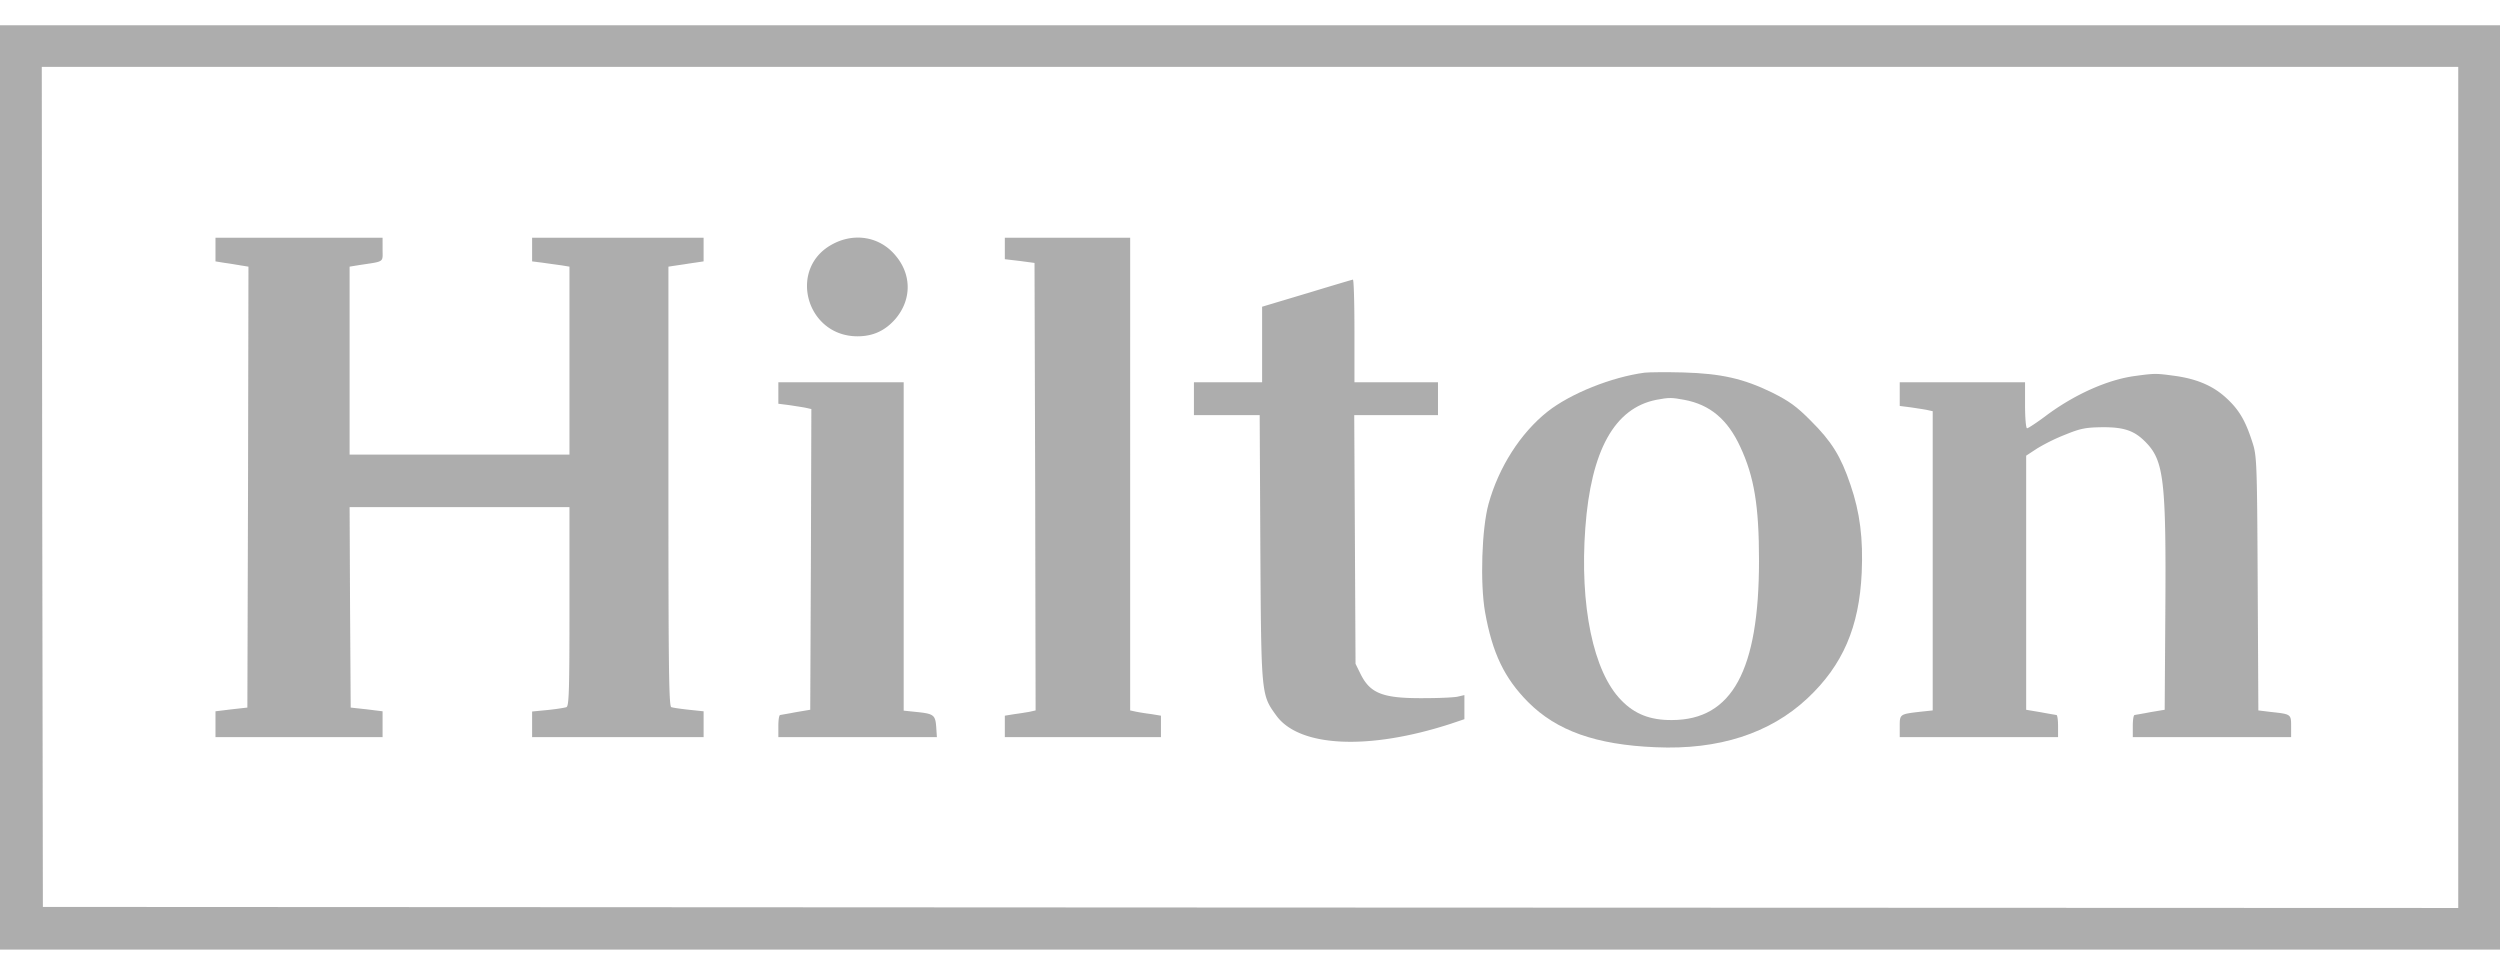<svg xmlns="http://www.w3.org/2000/svg" width="94" height="36" viewBox="0 0 94 36">
    <g fill="#767676" fill-rule="evenodd" opacity=".6">
        <path fill-rule="nonzero" d="M0 18.328v17.378h94V.949H0v17.379zm92.43 0V34.14l-45.405-.017L1.612 34.1l-.025-15.797-.016-15.789H92.43v15.814z"/>
        <path d="M8.102 9.383v.445l.356.058c.19.024.47.074.62.098l.264.042-.016 8.293-.025 8.286-.595.066-.604.074v.972H14.385v-.972l-.595-.074-.604-.066-.024-3.772-.017-3.764h8.267v3.74c0 3.12-.016 3.747-.115 3.78-.066.024-.38.074-.703.107l-.587.057v.964h6.449v-.972l-.554-.058c-.298-.033-.596-.074-.662-.099-.09-.032-.107-1.515-.107-8.302v-8.26l.33-.05c.182-.024.48-.074.662-.099l.33-.049v-.889h-6.448v.889l.397.05c.215.032.529.074.703.098l.305.05v7.066h-8.267v-7.066l.356-.058c.975-.148.884-.09.884-.585V8.94H8.102v.444zM31.325 9.17c-1.72.889-1.033 3.475.918 3.475.587 0 1.041-.214 1.422-.65.62-.726.62-1.681-.009-2.406-.578-.683-1.512-.848-2.33-.42zM37.782 9.342v.404l.562.066.554.074.025 8.417.016 8.409-.223.05c-.132.024-.388.065-.579.09l-.355.058v.807h5.87v-.807l-.348-.058a9.853 9.853 0 0 1-.578-.09l-.232-.05V8.939h-4.712v.403zM49.133 11.03l-1.678.503v2.841H44.892v1.236h2.472l.025 4.999c.033 5.568.033 5.51.603 6.3.868 1.187 3.464 1.31 6.556.305l.513-.173v-.906l-.248.058c-.14.033-.728.058-1.307.058-1.504.008-1.984-.173-2.348-.906l-.19-.387-.024-4.678-.025-4.67h3.149v-1.236h-3.141V12.44c0-1.063-.025-1.936-.058-1.927-.041.008-.818.238-1.736.518z"/>
        <path fill-rule="nonzero" d="M61.84 14.012c-1.24.165-2.786.782-3.654 1.466-1.017.807-1.836 2.092-2.216 3.467-.256.923-.322 2.974-.132 4.069.273 1.532.72 2.479 1.62 3.385 1.075 1.079 2.555 1.606 4.795 1.697 2.365.107 4.3-.52 5.705-1.837 1.33-1.244 1.95-2.685 2.042-4.72.058-1.292-.066-2.272-.422-3.31-.364-1.08-.71-1.63-1.496-2.413-.538-.544-.81-.733-1.447-1.055-1.083-.527-1.918-.716-3.348-.757-.637-.017-1.29-.009-1.447.008zm1.488 1.021c.967.181 1.629.733 2.108 1.771.521 1.12.703 2.207.703 4.275 0 4.126-1.009 5.987-3.266 5.995-.818.009-1.413-.222-1.918-.75-1.05-1.07-1.562-3.557-1.347-6.473.215-2.923 1.1-4.505 2.67-4.818.488-.09.562-.09 1.05 0z"/>
        <path d="M80.293 14.135c-1.034.132-2.307.7-3.39 1.516-.33.247-.645.453-.686.453-.041 0-.075-.387-.075-.865v-.865H71.43v.89l.397.05c.215.032.488.073.62.098l.223.05v11.25l-.471.05c-.769.09-.769.09-.769.551v.404H77.383v-.412c0-.23-.025-.412-.058-.42-.042-.008-.306-.05-.604-.107l-.537-.09v-9.555l.413-.271a7.251 7.251 0 0 1 1.075-.527c.57-.231.76-.264 1.405-.272.819 0 1.2.14 1.63.593.652.683.743 1.45.71 6.284l-.025 3.747-.537.09c-.298.059-.562.1-.595.108-.042.008-.067.19-.067.42v.412H86.146v-.404c0-.461 0-.461-.76-.543l-.472-.058-.025-4.793c-.024-4.744-.033-4.794-.223-5.362-.256-.783-.504-1.186-1-1.63-.488-.437-1.108-.693-1.935-.8-.661-.09-.719-.09-1.438.008zM29.266 14.778v.403l.397.05c.215.033.488.074.62.099l.224.05-.017 5.65-.025 5.657-.537.09c-.298.059-.562.1-.595.108-.042.008-.067.19-.067.42v.412h5.961l-.025-.38c-.033-.452-.09-.501-.744-.567l-.48-.05V14.374h-4.712v.404z"/>
    </g>
</svg>

